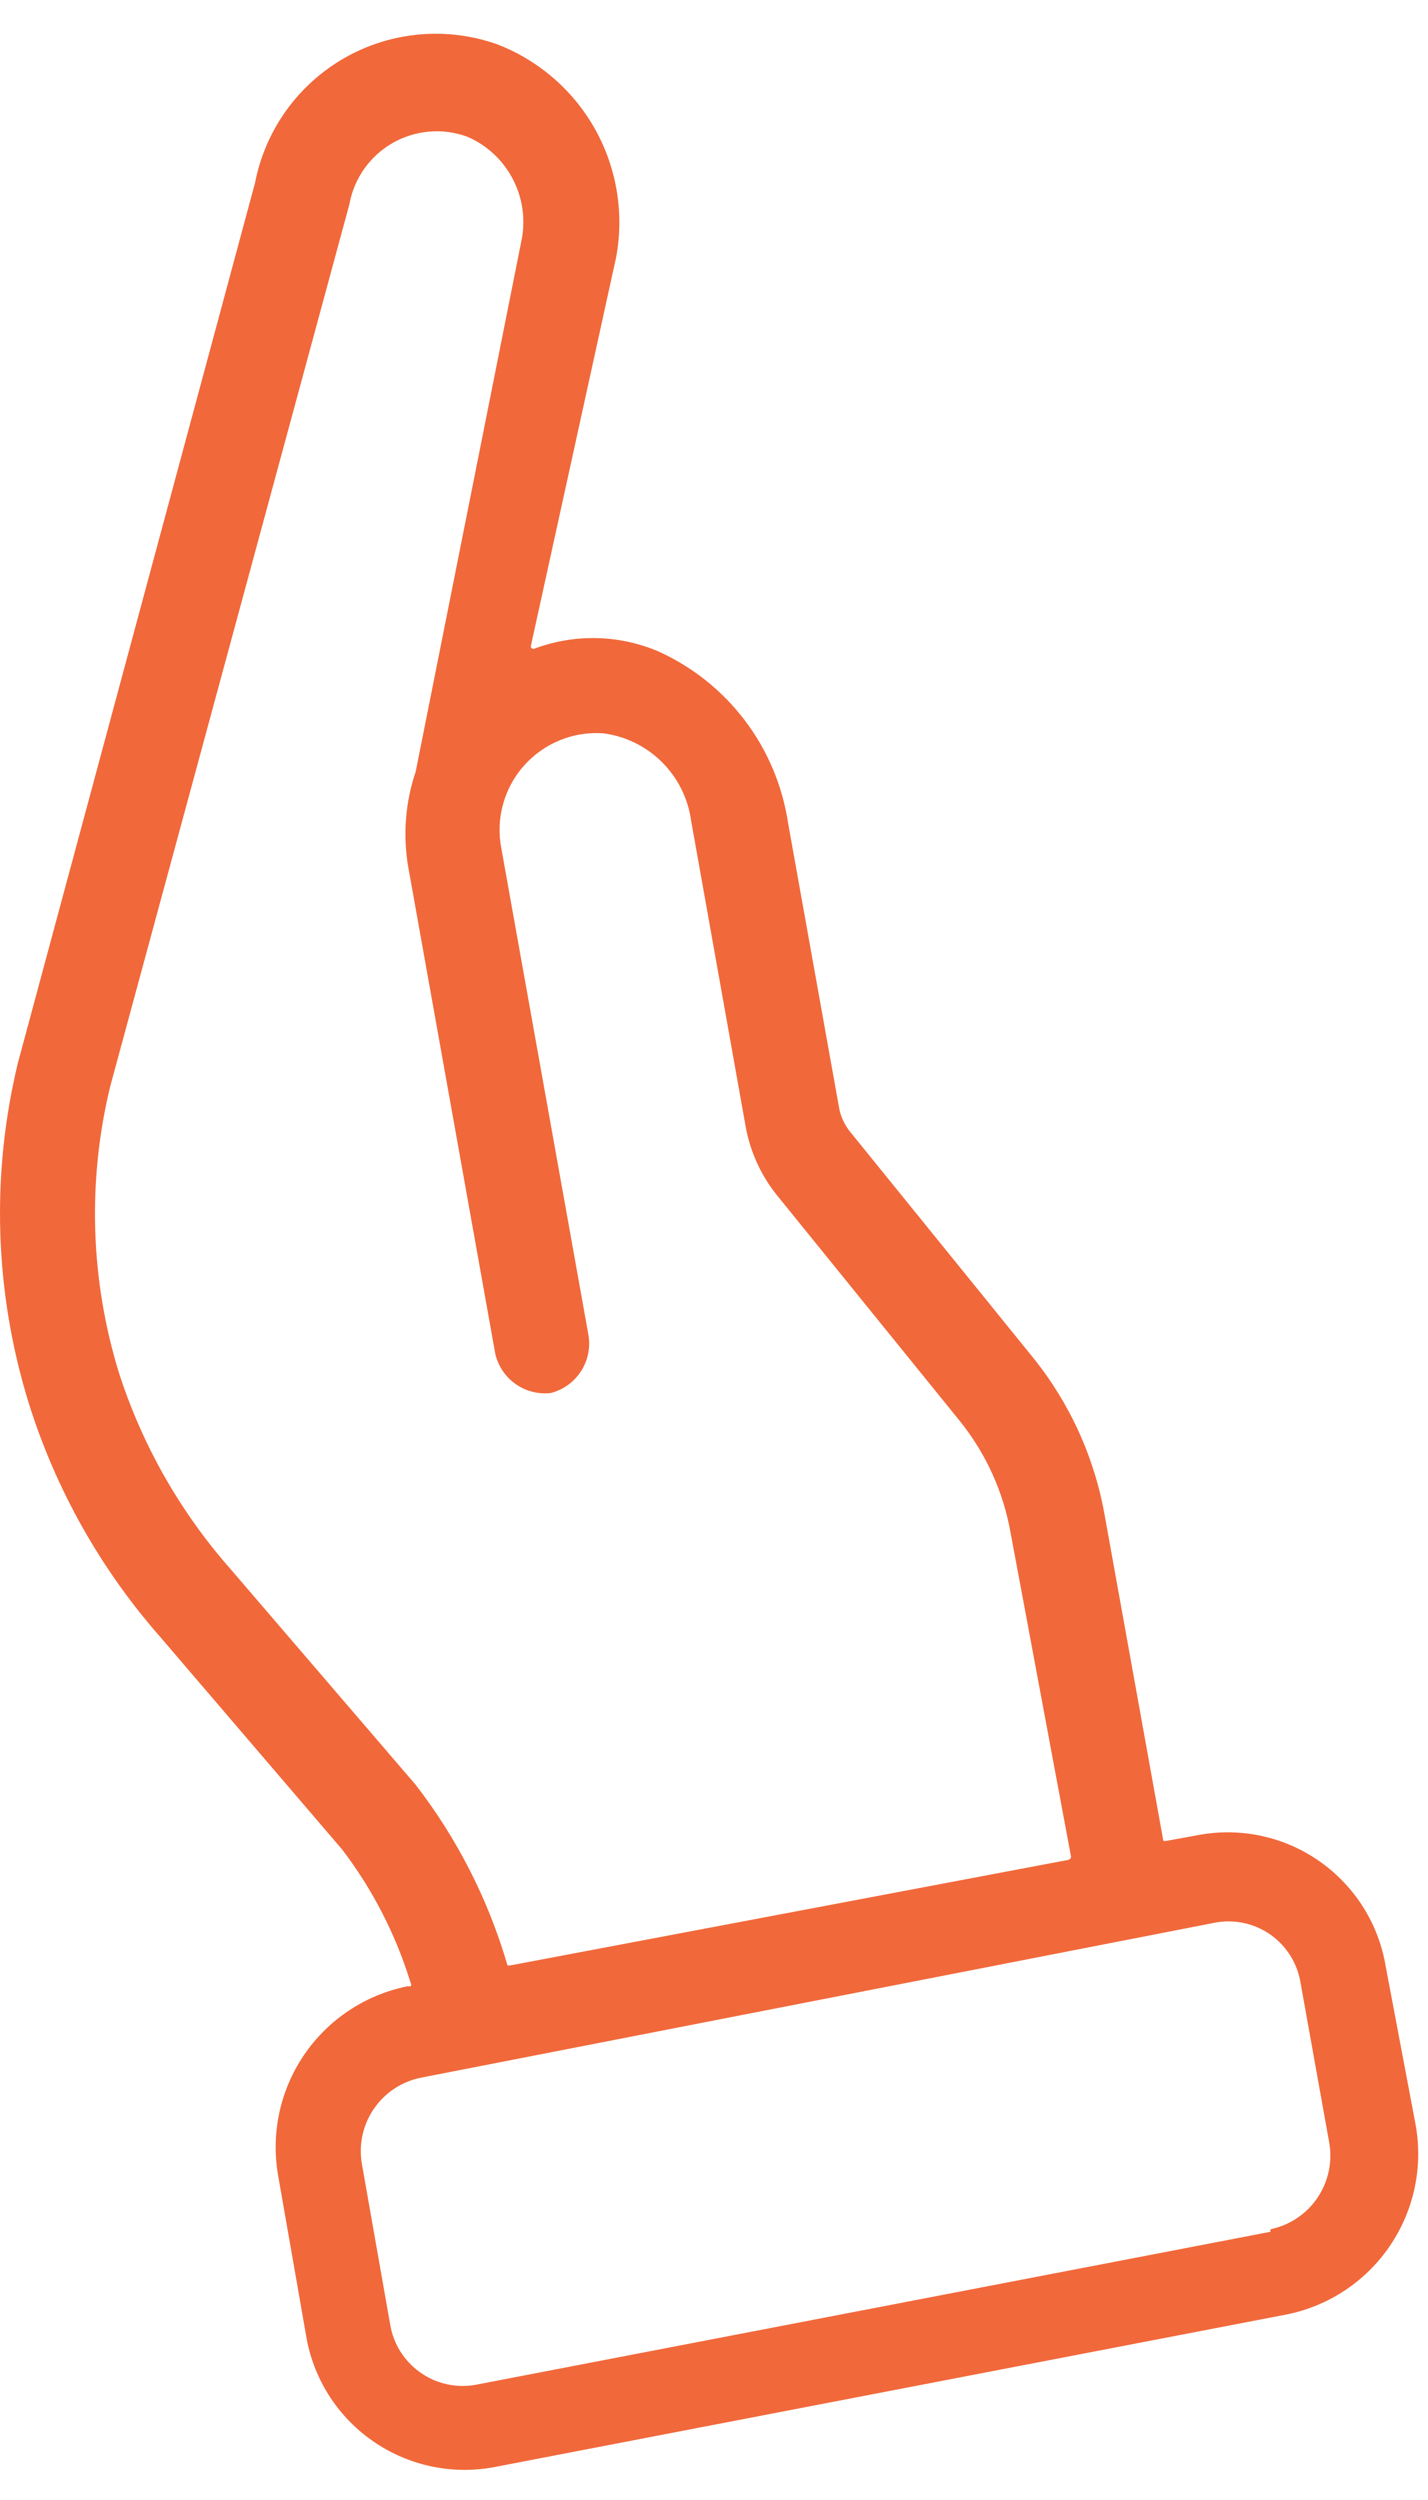 <?xml version="1.0" encoding="UTF-8" standalone="no"?><svg width='28' height='49' viewBox='0 0 28 49' fill='none' xmlns='http://www.w3.org/2000/svg'>
<path d='M27.171 38.543C27.103 38.132 26.954 37.739 26.734 37.387C26.513 37.035 26.224 36.73 25.885 36.49C25.545 36.249 25.162 36.079 24.756 35.989C24.35 35.898 23.93 35.889 23.521 35.963L22.861 36.083H22.811L21.661 29.703C21.461 28.567 20.976 27.5 20.251 26.603L16.661 22.173C16.553 22.036 16.48 21.874 16.451 21.703L15.451 16.123C15.341 15.398 15.052 14.712 14.61 14.127C14.168 13.542 13.588 13.077 12.921 12.773C12.145 12.439 11.271 12.418 10.481 12.713C10.472 12.717 10.462 12.719 10.452 12.717C10.442 12.716 10.433 12.712 10.426 12.706C10.418 12.699 10.413 12.691 10.41 12.681C10.407 12.672 10.408 12.662 10.411 12.653L12.081 5.043C12.24 4.186 12.096 3.301 11.672 2.539C11.248 1.778 10.572 1.189 9.761 0.873C9.271 0.697 8.749 0.63 8.231 0.675C7.713 0.72 7.21 0.877 6.758 1.134C6.306 1.392 5.915 1.744 5.612 2.166C5.308 2.589 5.1 3.072 5.001 3.583L0.351 20.833C-0.18 23.031 -0.107 25.332 0.561 27.493C1.09 29.186 1.969 30.75 3.141 32.083L6.711 36.253C7.308 37.036 7.762 37.92 8.051 38.863C8.058 38.873 8.062 38.885 8.062 38.898C8.062 38.91 8.058 38.922 8.051 38.933H7.981C7.152 39.102 6.424 39.59 5.952 40.291C5.481 40.993 5.304 41.852 5.461 42.683L6.001 45.773C6.068 46.183 6.217 46.576 6.437 46.929C6.658 47.282 6.946 47.588 7.286 47.828C7.625 48.069 8.009 48.24 8.415 48.332C8.821 48.424 9.241 48.434 9.651 48.363L25.231 45.363C26.06 45.196 26.79 44.708 27.262 44.006C27.734 43.304 27.91 42.444 27.751 41.613L27.171 38.543ZM4.511 30.743C3.528 29.625 2.786 28.319 2.331 26.903C1.77 25.082 1.712 23.144 2.161 21.293L6.851 4.003C6.896 3.752 6.996 3.515 7.143 3.307C7.29 3.099 7.481 2.926 7.702 2.801C7.923 2.675 8.17 2.599 8.423 2.579C8.677 2.558 8.932 2.594 9.171 2.683C9.547 2.847 9.857 3.135 10.049 3.498C10.242 3.861 10.306 4.278 10.231 4.683L8.151 15.123C7.95 15.718 7.898 16.353 8.001 16.973L9.711 26.533C9.766 26.773 9.907 26.984 10.108 27.126C10.309 27.268 10.556 27.331 10.801 27.303C11.041 27.241 11.25 27.092 11.386 26.885C11.523 26.678 11.578 26.428 11.541 26.183L9.831 16.633C9.775 16.346 9.785 16.051 9.862 15.769C9.938 15.487 10.079 15.227 10.272 15.009C10.466 14.79 10.707 14.619 10.977 14.509C11.247 14.398 11.54 14.352 11.831 14.373C12.265 14.43 12.669 14.628 12.979 14.937C13.29 15.246 13.491 15.649 13.551 16.083L14.621 22.083C14.71 22.573 14.919 23.034 15.231 23.423L18.821 27.853C19.338 28.495 19.682 29.259 19.821 30.073L21.001 36.393C20.999 36.406 20.994 36.419 20.985 36.43C20.976 36.441 20.964 36.449 20.951 36.453L10.001 38.523H9.951C9.578 37.24 8.967 36.039 8.151 34.983L4.511 30.743ZM24.911 43.743L9.321 46.743C9.133 46.776 8.941 46.771 8.756 46.73C8.57 46.688 8.395 46.61 8.24 46.5C8.085 46.391 7.953 46.251 7.851 46.09C7.75 45.929 7.682 45.75 7.651 45.563L7.101 42.443C7.027 42.062 7.106 41.668 7.322 41.346C7.537 41.024 7.871 40.8 8.251 40.723L23.831 37.683C24.018 37.648 24.21 37.652 24.396 37.693C24.582 37.734 24.758 37.811 24.914 37.921C25.069 38.031 25.201 38.171 25.302 38.333C25.403 38.494 25.47 38.675 25.501 38.863L26.061 41.983C26.131 42.361 26.05 42.753 25.835 43.073C25.62 43.393 25.288 43.615 24.911 43.693V43.743Z' fill='#F1683A'/>
</svg>
